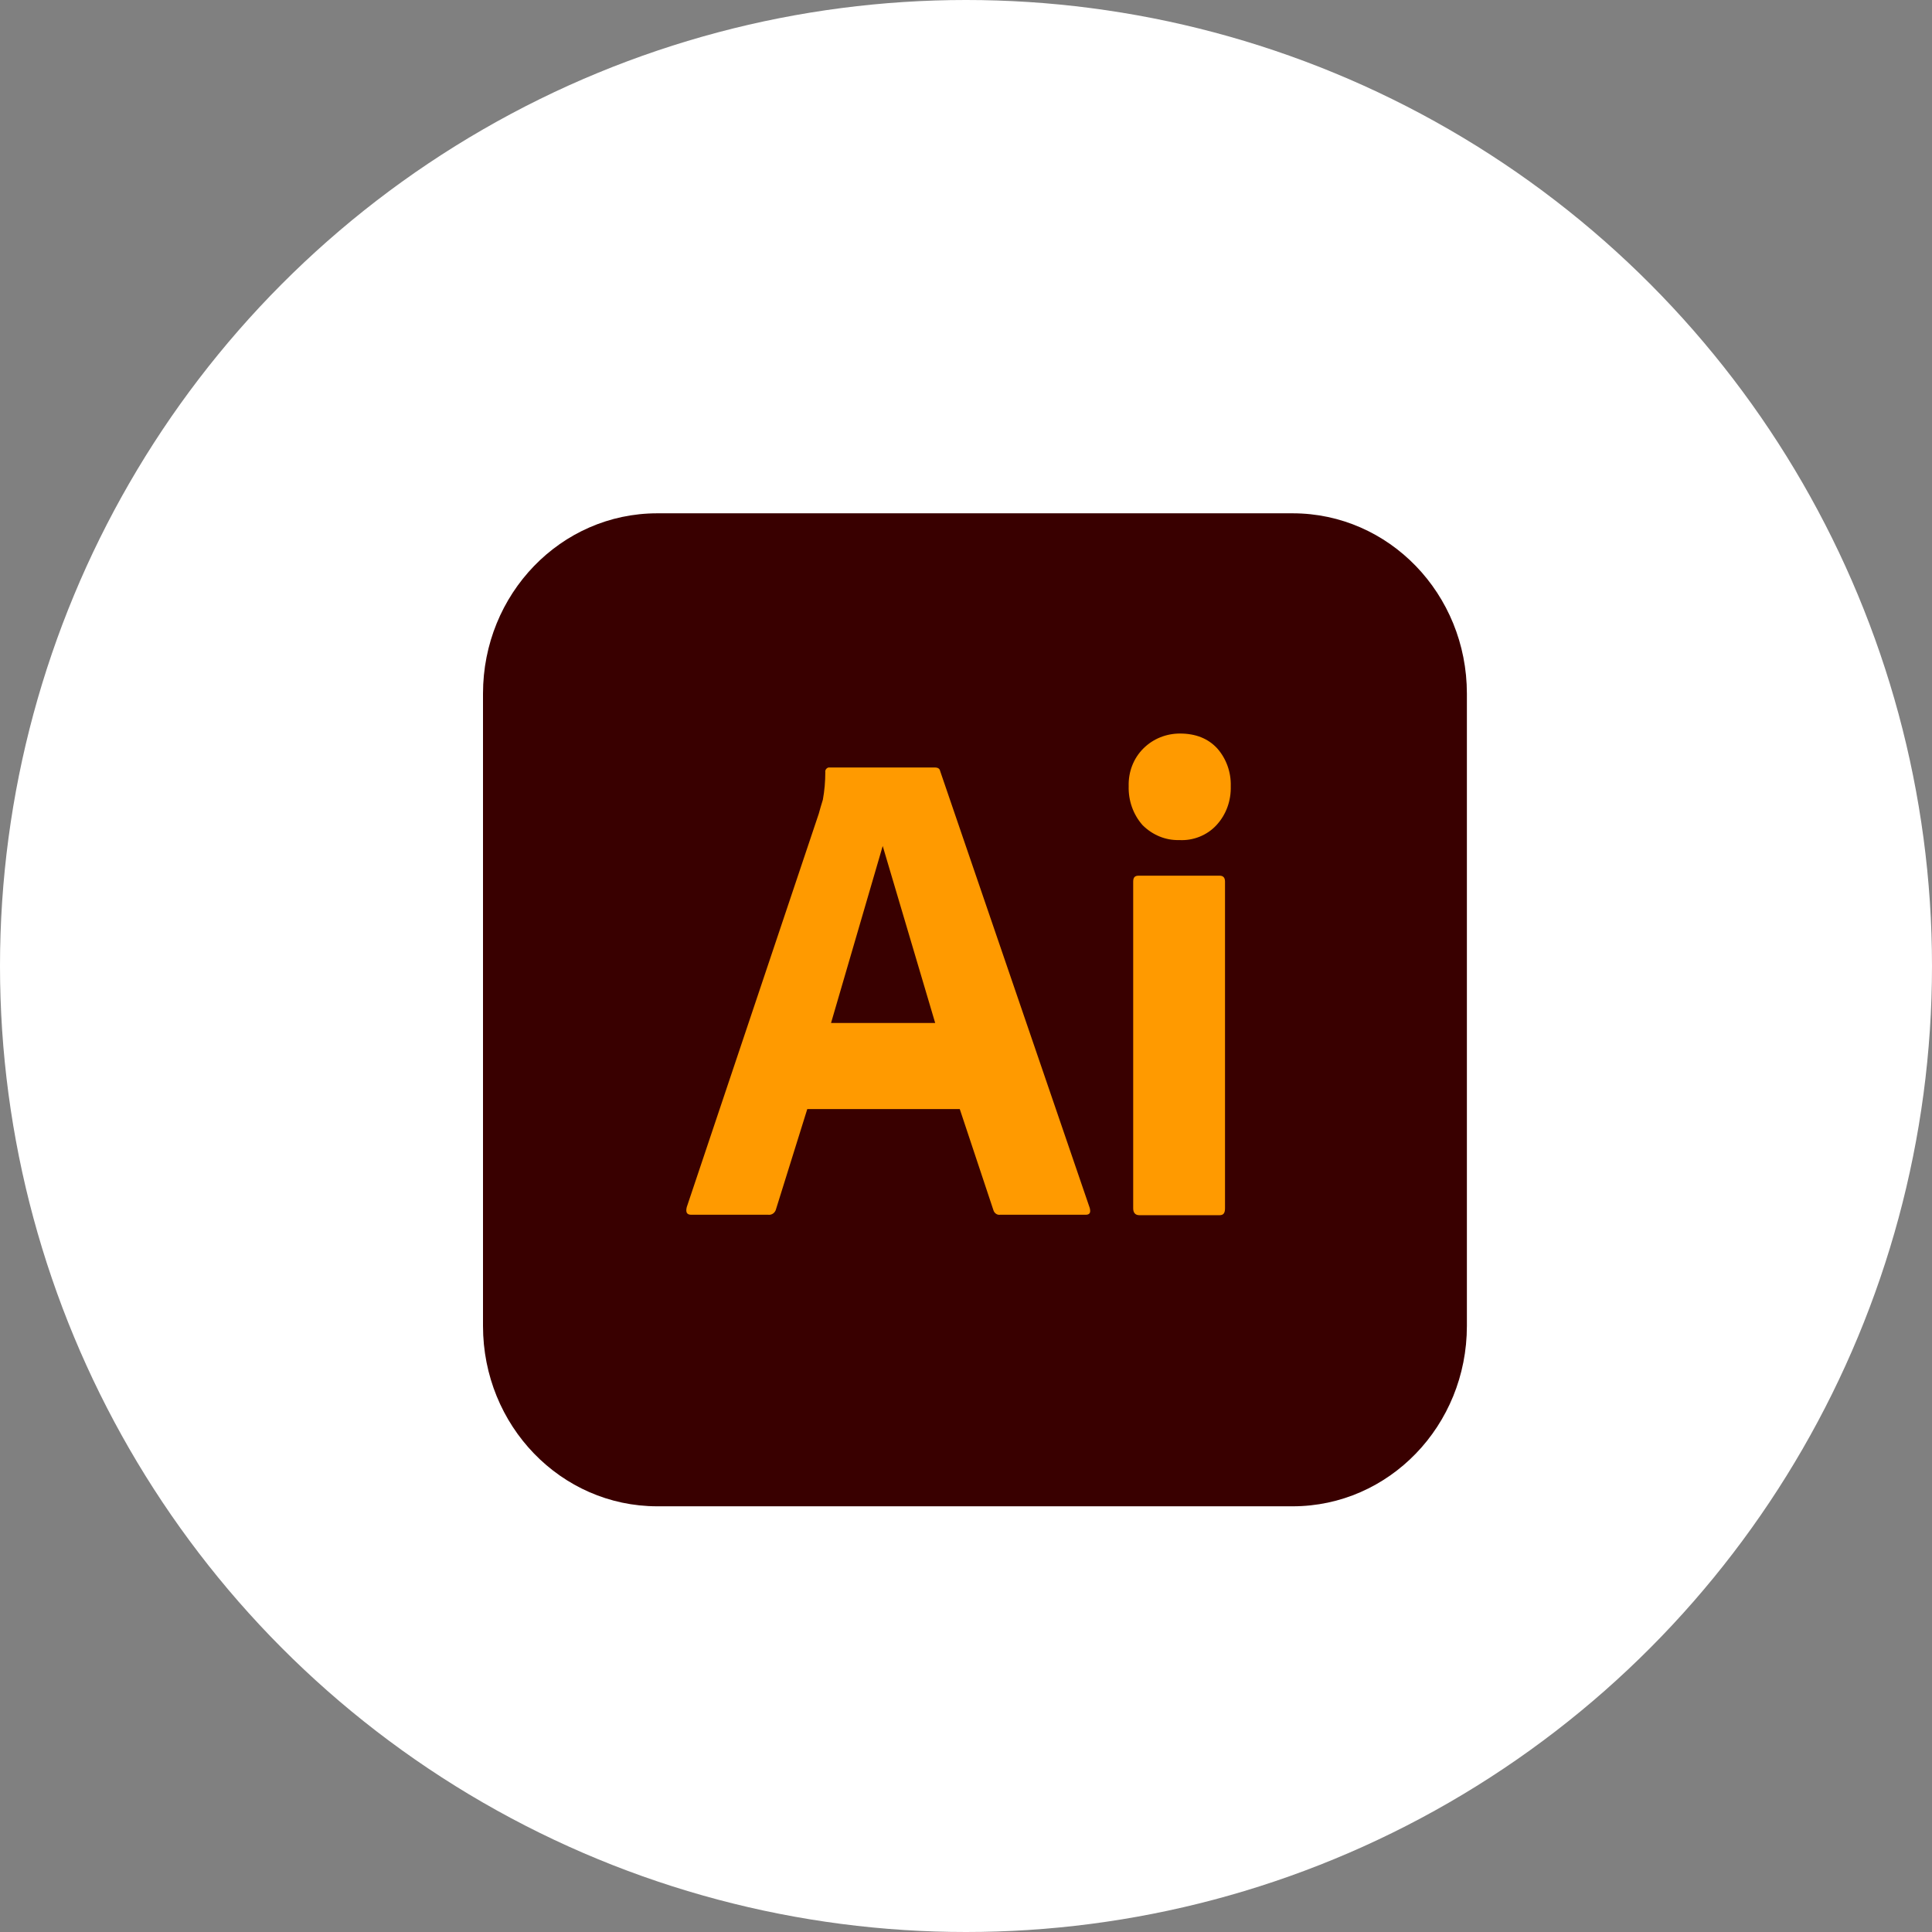 <svg width="108" height="108" viewBox="0 0 108 108" fill="none" xmlns="http://www.w3.org/2000/svg">
<rect x="0" y="0" width="108" height="108" fill="#808080" stroke="none"/>
<g clip-path="url(#clip0_1_2)">
<circle cx="54" cy="54" r="54" fill="white"/>
<path d="M36.74 28.694H72.26C77.646 28.694 82 33.201 82 38.776V74.121C82 79.695 77.646 84.203 72.26 84.203H36.74C31.354 84.202 27 79.695 27 74.121V38.776C27 33.201 31.354 28.694 36.74 28.694Z" fill="#390000"/>
<path d="M53.652 61.999H45.127L43.386 67.574C43.34 67.787 43.156 67.93 42.95 67.906H38.642C38.39 67.906 38.321 67.764 38.39 67.479L45.769 45.489C45.837 45.252 45.906 44.991 45.998 44.706C46.09 44.208 46.135 43.686 46.135 43.164C46.112 43.046 46.204 42.927 46.319 42.903H46.388H52.254C52.438 42.903 52.529 42.974 52.552 43.093L60.917 67.526C60.985 67.787 60.917 67.906 60.688 67.906H55.898C55.737 67.93 55.577 67.811 55.531 67.645L53.652 61.999ZM46.456 57.184H52.277L49.344 47.292L46.456 57.184Z" fill="#FF9A00"/>
<path d="M65.912 46.96C65.156 46.983 64.423 46.675 63.873 46.129C63.346 45.536 63.071 44.754 63.094 43.947C63.071 43.14 63.369 42.381 63.919 41.836C64.469 41.29 65.202 41.005 65.958 41.005C66.852 41.005 67.54 41.29 68.044 41.836C68.548 42.405 68.823 43.164 68.8 43.947C68.823 44.753 68.548 45.536 67.998 46.129C67.471 46.699 66.692 47.007 65.912 46.96Z" fill="#FF9A00"/>
<path d="M63.346 67.55V49.284C63.346 49.047 63.438 48.952 63.644 48.952H68.181C68.388 48.952 68.479 49.071 68.479 49.284V67.55C68.479 67.811 68.388 67.93 68.181 67.93H63.69C63.46 67.93 63.346 67.787 63.346 67.55Z" fill="#FF9A00"/>
</g>
<defs>
<clipPath id="clip0_1_2">
<rect width="1920" height="7242" fill="white" transform="translate(-790 -4250)"/>
</clipPath>
</defs>
</svg>
